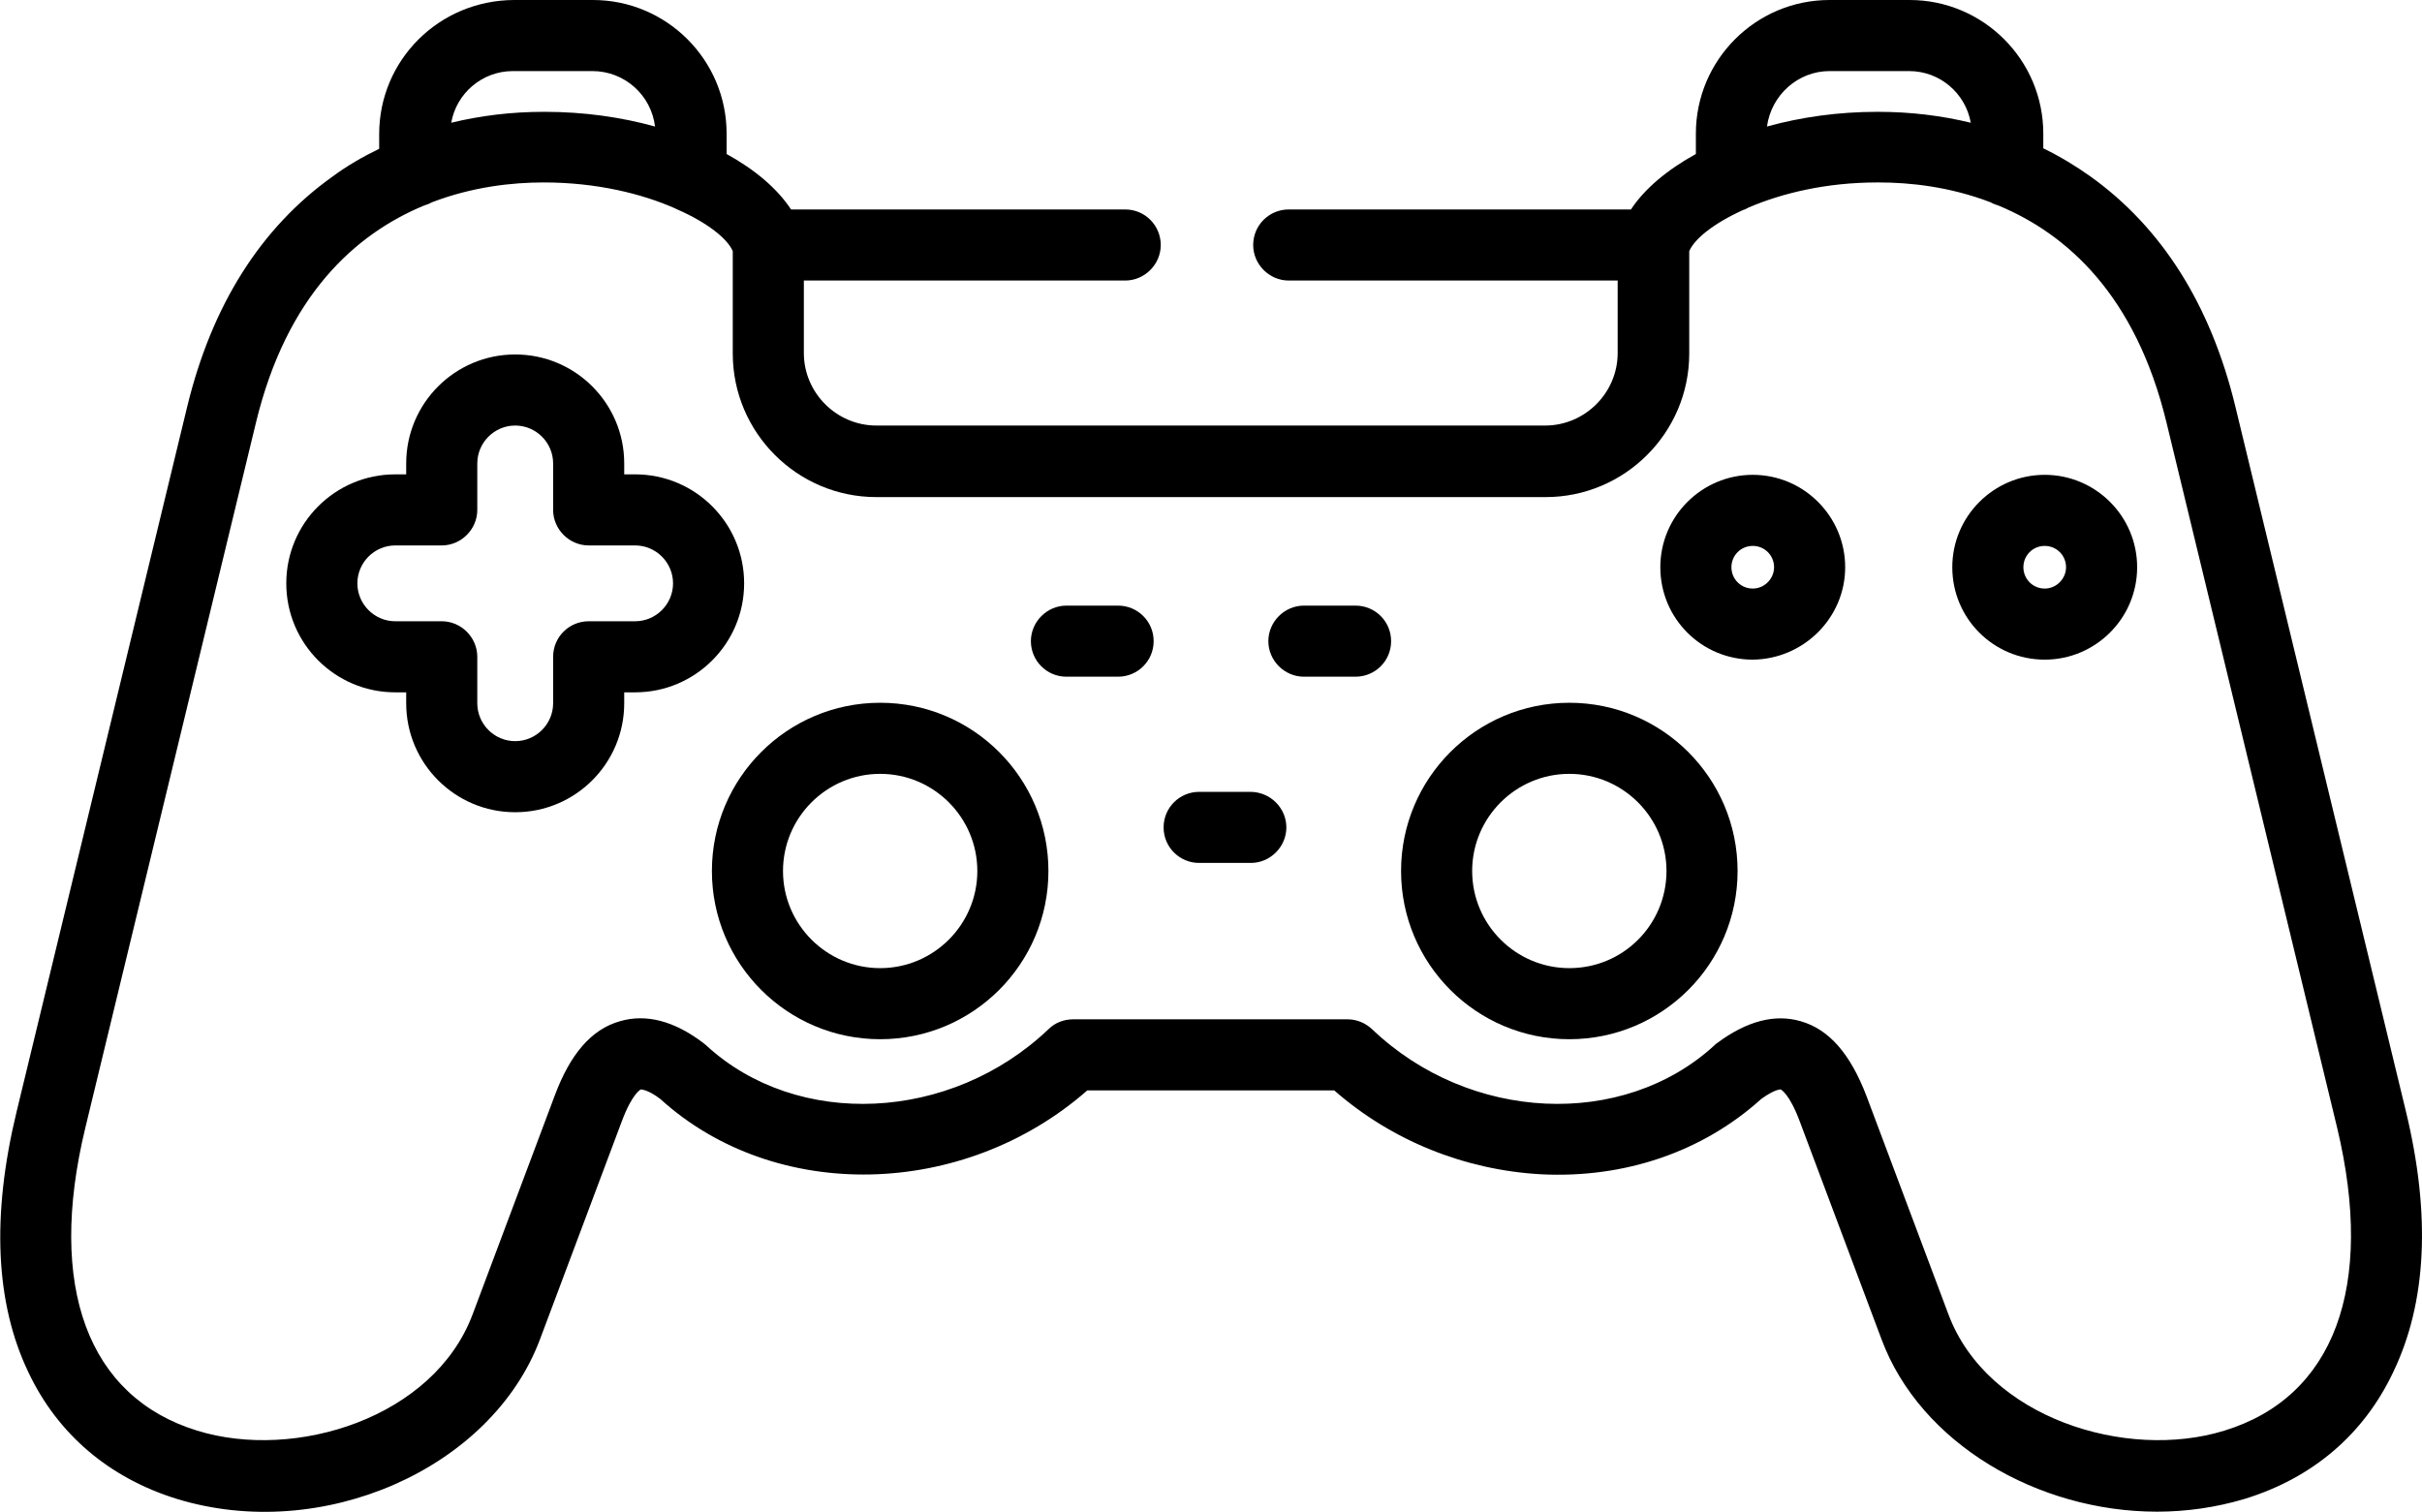 <?xml version="1.0" encoding="utf-8"?>
<!-- Generator: Adobe Illustrator 23.0.2, SVG Export Plug-In . SVG Version: 6.00 Build 0)  -->
<svg version="1.1" id="Слой_1" xmlns="http://www.w3.org/2000/svg" xmlns:xlink="http://www.w3.org/1999/xlink" x="0px" y="0px"
	 viewBox="0 0 511 319" style="enable-background:new 0 0 511 319;" xml:space="preserve">
<path d="M389.3,119.7c0-10.7-8.7-19.5-19.5-19.5c-10.7,0-19.5,8.7-19.5,19.5s8.7,19.5,19.5,19.5
	C380.5,139.1,389.3,130.4,389.3,119.7z M369.8,124.2c-2.5,0-4.5-2-4.5-4.5s2-4.5,4.5-4.5s4.5,2,4.5,4.5
	C374.3,122.1,372.3,124.2,369.8,124.2z"/>
<path d="M431.4,100.2c-10.7,0-19.5,8.7-19.5,19.5s8.7,19.5,19.5,19.5c10.7,0,19.5-8.7,19.5-19.5S442.1,100.2,431.4,100.2z
	 M431.4,124.2c-2.5,0-4.5-2-4.5-4.5s2-4.5,4.5-4.5s4.5,2,4.5,4.5C435.9,122.1,433.9,124.2,431.4,124.2z"/>
<path d="M185.7,148.3c-19.6,0-35.5,15.9-35.5,35.5s15.9,35.5,35.5,35.5s35.5-15.9,35.5-35.5S205.3,148.3,185.7,148.3z M185.7,204.3
	c-11.3,0-20.5-9.2-20.5-20.5s9.2-20.5,20.5-20.5s20.5,9.2,20.5,20.5S197,204.3,185.7,204.3z"/>
<path d="M507.6,234.5l-36-148.8C466.4,64.3,456.1,48,441,37.2c-3.1-2.2-6.4-4.2-9.9-5.9v-3.1c0-15.6-12.7-28.2-28.2-28.2H386
	c-15.6,0-28.2,12.7-28.2,28.2v4.3c-6,3.3-10.8,7.3-13.7,11.7h-72.2c-4.1,0-7.5,3.3-7.5,7.5c0,4.1,3.4,7.5,7.5,7.5h69.4v15.3
	c0,8.4-6.9,15.3-15.3,15.3H184.9c-8.4,0-15.3-6.9-15.3-15.3V59.2h67.8c4.1,0,7.5-3.4,7.5-7.5s-3.3-7.5-7.5-7.5h-70.5
	c-2.9-4.4-7.6-8.4-13.6-11.7v-4.3c0-15.6-12.7-28.2-28.2-28.2h-16.7C92.6,0.1,80,12.7,80,28.3v3.1c-3.5,1.7-6.8,3.6-9.9,5.9
	C55,48.1,44.7,64.4,39.5,85.8l-36,148.8C-1.8,256.5-1,275,6,289.6c6.2,13.1,17.1,22.3,31.3,26.7c30.6,9.4,66.3-6.3,76.6-33.6
	l17.3-46.1c2.2-5.9,4-6.7,4-6.7c0.2,0,1.6,0.1,4.1,2c24.2,22,64,21.1,90.1-1.8h52.1c12.1,10.6,27.5,16.8,43.6,17.7
	c17.6,0.9,34.1-4.7,46.5-15.9c2.9-2.1,4.1-2,4.1-2s1.8,0.8,4,6.7l17.3,46.1c8.2,21.9,32.9,36.3,58.1,36.3c6.2,0,12.5-0.9,18.5-2.7
	c14.3-4.4,25.1-13.6,31.3-26.7C512,274.9,512.9,256.4,507.6,234.5z M386,15h16.8c6.5,0,11.9,4.7,13,10.9c-6.2-1.5-12.7-2.3-19.5-2.3
	c-0.1,0-0.2,0-0.3,0c-8.1,0-16,1.1-23.2,3.1C373.7,20.1,379.3,15,386,15z M108.2,15H125c6.8,0,12.4,5.1,13.2,11.7
	c-7.2-2-15.1-3.1-23.2-3.1c-0.1,0-0.2,0-0.3,0c-6.8,0-13.3,0.8-19.5,2.3C96.3,19.7,101.7,15,108.2,15z M469.3,301.9
	c-20.7,6.4-50-2.7-58.2-24.5l-17.3-46.1c-3.4-8.9-7.9-14.1-13.9-15.8c-5.5-1.6-11.4,0-17.6,4.6c-0.2,0.1-0.4,0.3-0.6,0.5
	c-19.3,17.7-51.7,16.2-72.2-3.4c-1.4-1.3-3.2-2.1-5.2-2.1h-57.9c-1.9,0-3.8,0.7-5.2,2.1c-20.6,19.6-53,21.1-72.2,3.4
	c-0.2-0.2-0.4-0.3-0.6-0.5c-6.2-4.7-12.1-6.2-17.6-4.6c-6,1.7-10.5,6.9-13.8,15.8l-17.3,46.1c-8.2,21.8-37.4,30.9-58.1,24.5
	C18.5,294.8,9.9,271.5,18,238L54,89.2c6.5-26.9,21-39.8,35.4-45.8c0.6-0.2,1.2-0.4,1.7-0.7c8.6-3.3,17-4.2,23.6-4.2
	c11.2,0,20.8,2.4,27.8,5.5c0.1,0.1,0.2,0.1,0.4,0.2c6.4,2.8,10.6,6.2,11.7,8.8v21.6c0,16.7,13.6,30.3,30.3,30.3h141.2
	c16.7,0,30.3-13.6,30.3-30.3V53c1.1-2.6,5.2-5.9,11.4-8.7c0.4-0.1,0.7-0.3,1.1-0.5c7-3,16.3-5.3,27.2-5.3h0.3c6.6,0,15,0.9,23.6,4.2
	c0.5,0.3,1.1,0.5,1.7,0.7c14.4,6,28.9,18.9,35.4,45.8l36,148.8C501.1,271.5,492.5,294.8,469.3,301.9z"/>
<path d="M331.1,148.3c-19.6,0-35.5,15.9-35.5,35.5s15.9,35.5,35.5,35.5s35.5-15.9,35.5-35.5S350.7,148.3,331.1,148.3z M331.1,204.3
	c-11.3,0-20.5-9.2-20.5-20.5s9.2-20.5,20.5-20.5s20.5,9.2,20.5,20.5S342.5,204.3,331.1,204.3z"/>
<path d="M134,100.1h-2.3v-2.3c0-12.7-10.3-23-23-23s-23,10.3-23,23v2.3h-2.3c-12.7,0-23,10.3-23,23s10.3,23,23,23h2.3v2.3
	c0,12.7,10.3,23,23,23s23-10.3,23-23v-2.3h2.3c12.7,0,23-10.3,23-23S146.7,100.1,134,100.1z M134,131.1h-9.8c-4.1,0-7.5,3.3-7.5,7.5
	v9.8c0,4.4-3.6,8-8,8s-8-3.6-8-8v-9.8c0-4.1-3.4-7.5-7.5-7.5h-9.8c-4.4,0-8-3.6-8-8s3.6-8,8-8h9.8c4.1,0,7.5-3.4,7.5-7.5v-9.8
	c0-4.4,3.6-8,8-8s8,3.6,8,8v9.8c0,4.1,3.4,7.5,7.5,7.5h9.8c4.4,0,8,3.6,8,8S138.4,131.1,134,131.1z"/>
<path d="M235.9,127.8H225c-4.1,0-7.5,3.4-7.5,7.5s3.3,7.5,7.5,7.5h10.9c4.1,0,7.5-3.3,7.5-7.5S240,127.8,235.9,127.8z"/>
<path d="M286,127.8h-10.9c-4.1,0-7.5,3.4-7.5,7.5s3.4,7.5,7.5,7.5H286c4.1,0,7.5-3.3,7.5-7.5S290.1,127.8,286,127.8z"/>
<path d="M263.8,167.1H253c-4.1,0-7.5,3.3-7.5,7.5s3.4,7.5,7.5,7.5h10.9c4.1,0,7.5-3.4,7.5-7.5S268,167.1,263.8,167.1z"/>
</svg>
